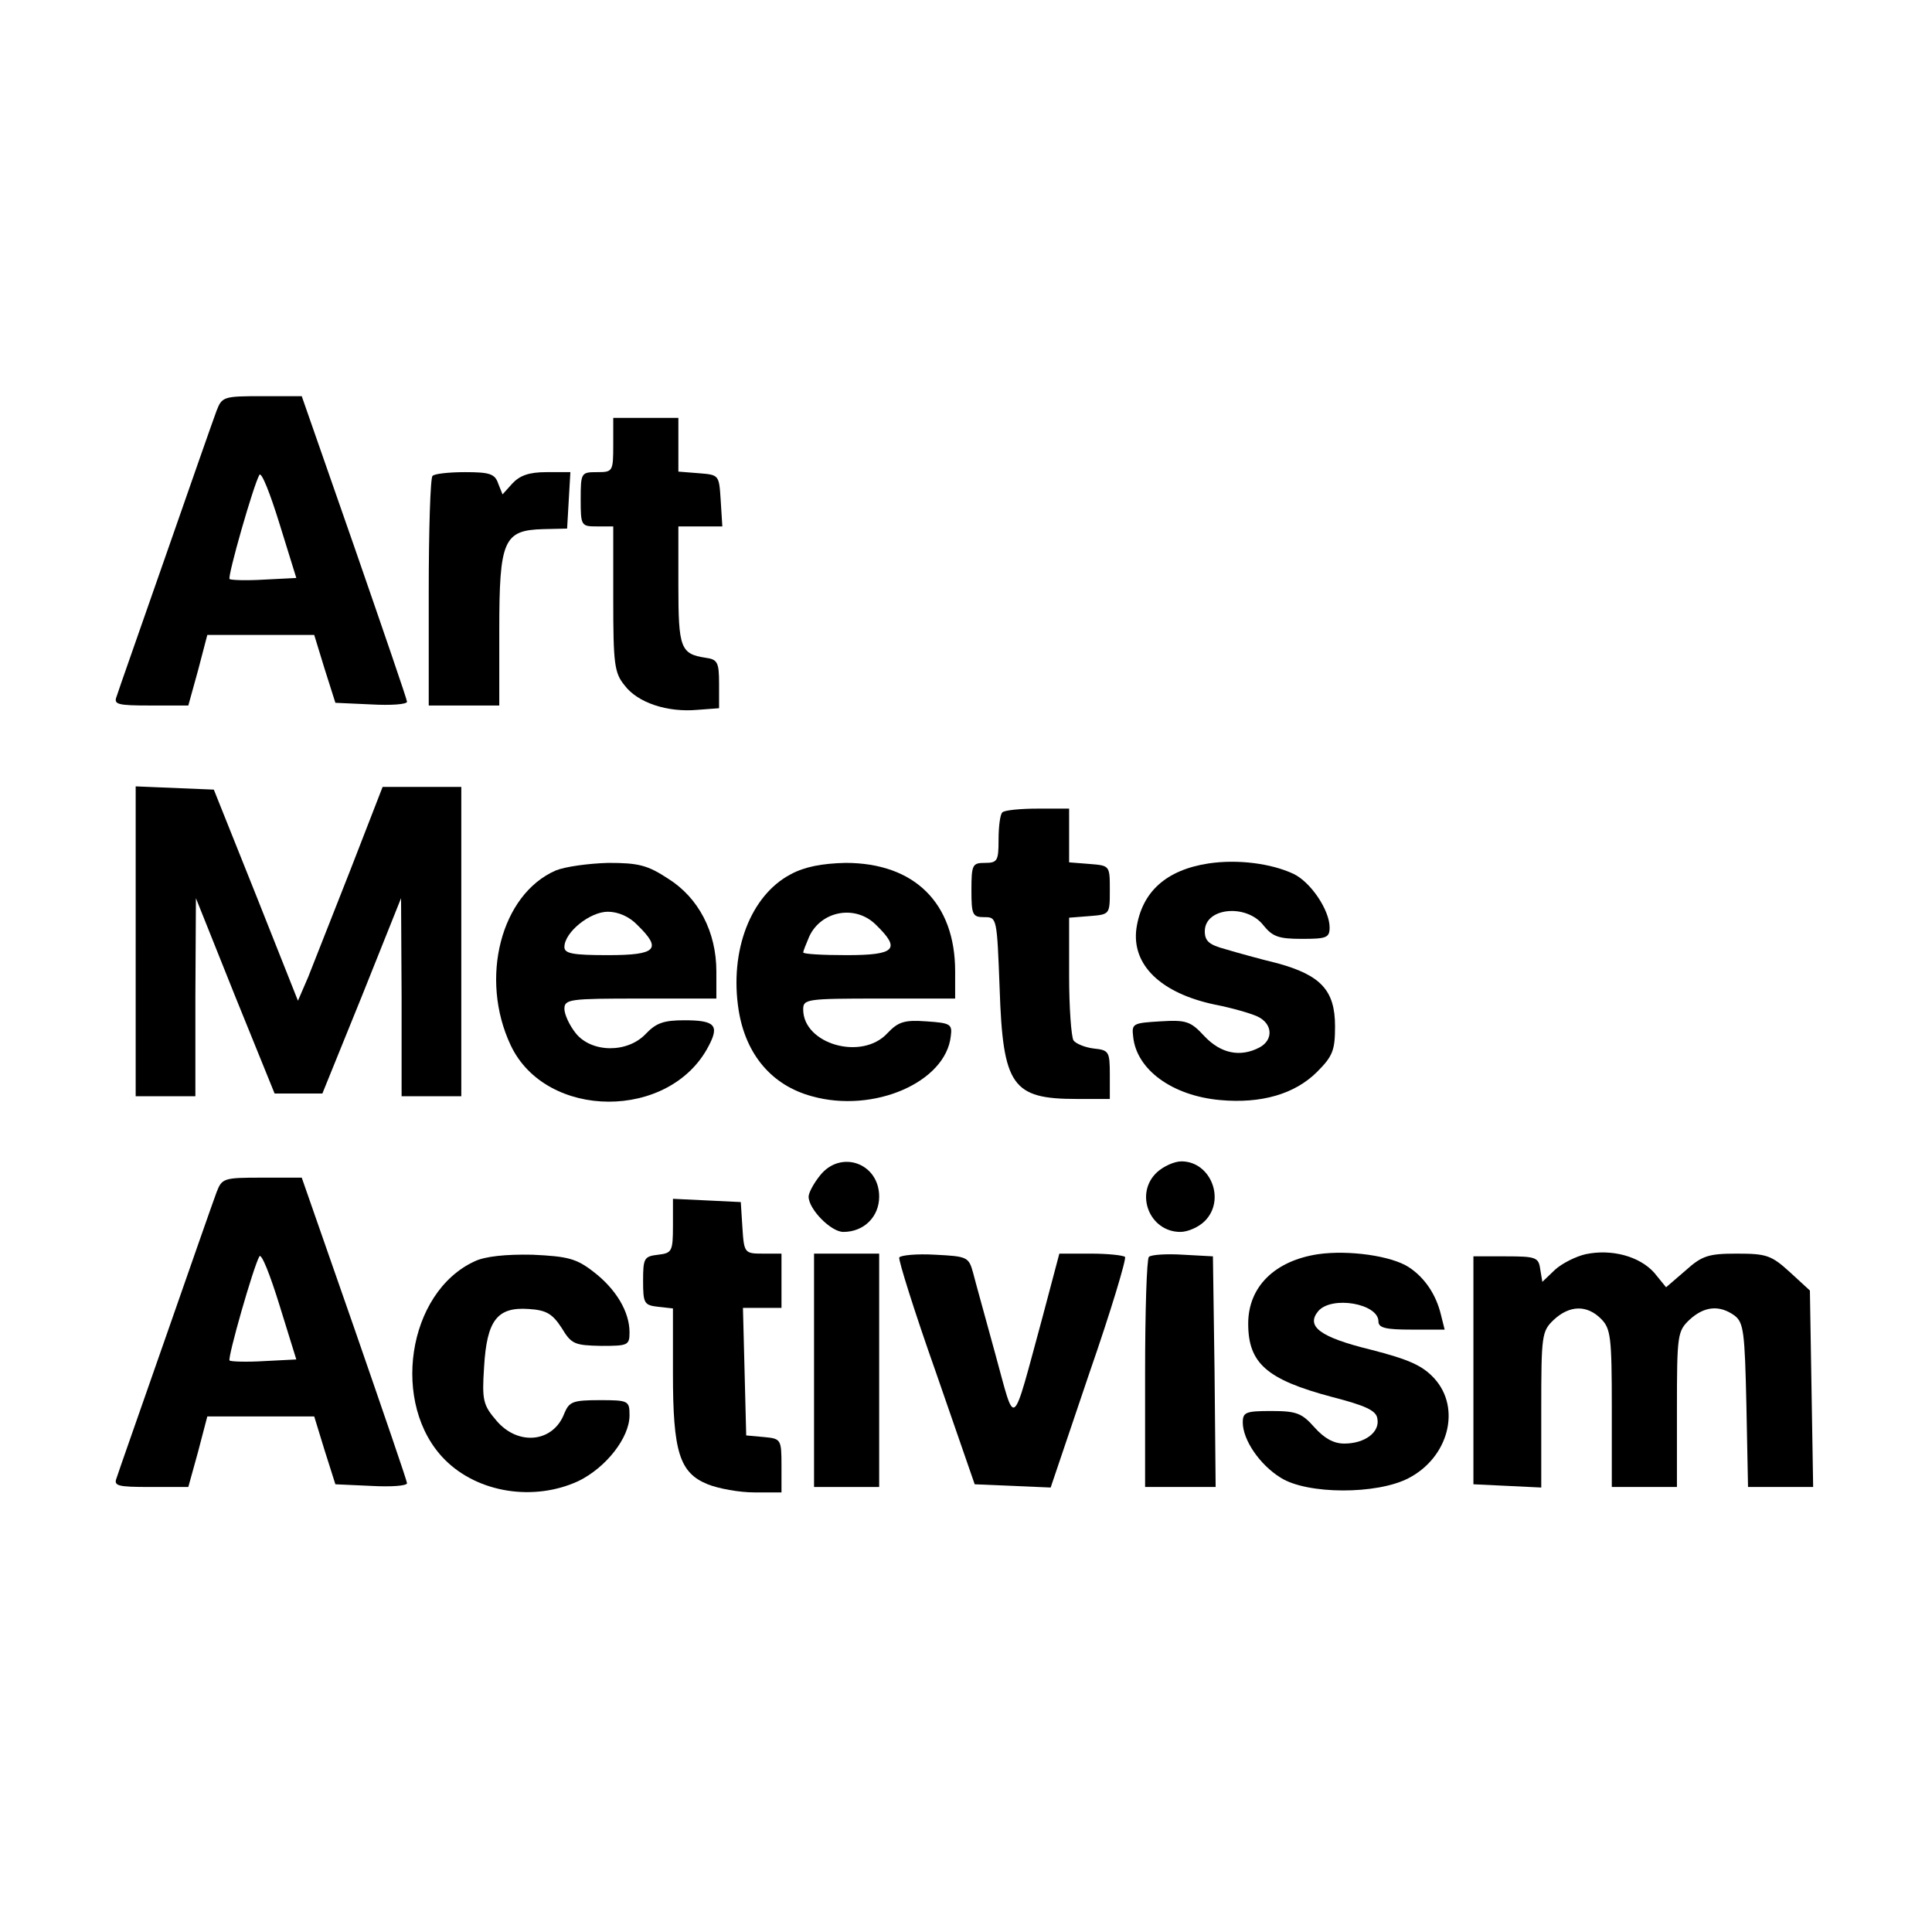 <?xml version="1.0" standalone="no"?>
<!DOCTYPE svg PUBLIC "-//W3C//DTD SVG 20010904//EN"
 "http://www.w3.org/TR/2001/REC-SVG-20010904/DTD/svg10.dtd">
<svg version="1.0" xmlns="http://www.w3.org/2000/svg"
 width="356pt" height="356pt" viewBox="0 0 356 356"
 preserveAspectRatio="xMidYMid meet">
<g transform="translate(0,356) scale(0.1,-0.1)"
fill="#000000" stroke="none">
<path d="M399 2803 c-6 -16 -48 -136 -94 -268 -46 -132 -87 -248 -90 -258 -6
-15 1 -17 62 -17 l70 0 18 65 17 65 99 0 98 0 19 -62 20 -63 66 -3 c36 -2 66
0 66 5 0 4 -44 132 -97 285 l-97 278 -73 0 c-71 0 -74 -1 -84 -27z m88 -311
c-33 -2 -61 -1 -64 1 -4 5 44 173 55 192 4 6 20 -35 37 -90 l31 -100 -59 -3z"/>
<path d="M1130 2740 c0 -49 -1 -50 -30 -50 -29 0 -30 -1 -30 -50 0 -49 1 -50
30 -50 l30 0 0 -134 c0 -119 2 -136 21 -159 24 -32 79 -50 134 -45 l40 3 0 45
c0 40 -3 45 -25 48 -46 7 -50 18 -50 133 l0 109 41 0 40 0 -3 48 c-3 47 -3 47
-40 50 l-38 3 0 50 0 49 -60 0 -60 0 0 -50z"/>
<path d="M797 2683 c-4 -3 -7 -100 -7 -215 l0 -208 65 0 65 0 0 139 c0 166 8
184 81 186 l44 1 3 52 3 52 -44 0 c-32 0 -49 -6 -63 -21 l-18 -20 -8 20 c-6
18 -16 21 -61 21 -30 0 -57 -3 -60 -7z"/>
<path d="M250 1825 l0 -285 55 0 55 0 0 183 1 182 72 -180 73 -180 44 0 44 0
73 180 72 180 1 -182 0 -183 55 0 55 0 0 285 0 285 -73 0 -72 0 -59 -152 c-33
-84 -68 -173 -78 -198 l-19 -44 -77 194 -78 195 -72 3 -72 3 0 -286z"/>
<path d="M1847 2063 c-4 -3 -7 -26 -7 -50 0 -39 -2 -43 -25 -43 -23 0 -25 -3
-25 -50 0 -46 2 -50 24 -50 23 0 23 -1 28 -132 6 -179 23 -203 142 -203 l61 0
0 45 c0 43 -2 45 -30 48 -16 2 -33 9 -37 15 -4 7 -8 60 -8 119 l0 107 38 3
c37 3 37 3 37 48 0 45 0 45 -37 48 l-38 3 0 50 0 49 -58 0 c-32 0 -62 -3 -65
-7z"/>
<path d="M2227 1969 c-78 -12 -123 -52 -133 -120 -9 -67 45 -119 144 -140 31
-6 66 -16 79 -22 28 -13 30 -43 4 -57 -36 -19 -72 -11 -102 21 -25 27 -33 30
-81 27 -50 -3 -53 -4 -50 -28 6 -61 72 -109 160 -117 76 -7 138 11 179 52 29
29 33 40 33 84 0 66 -26 94 -106 116 -33 8 -76 20 -96 26 -30 8 -38 15 -38 33
0 44 77 51 108 11 17 -21 28 -25 71 -25 45 0 51 2 51 21 0 32 -35 84 -67 99
-41 19 -102 27 -156 19z"/>
<path d="M1024 1956 c-101 -44 -141 -199 -83 -322 65 -138 294 -139 365 -1 20
38 11 47 -45 47 -38 0 -52 -5 -71 -25 -34 -36 -100 -35 -129 1 -12 15 -21 35
-21 45 0 18 10 19 140 19 l140 0 0 50 c0 73 -33 136 -89 171 -38 25 -55 29
-110 29 -37 -1 -80 -7 -97 -14z m151 -101 c45 -44 35 -55 -55 -55 -65 0 -80 3
-80 15 0 27 47 65 80 65 19 0 40 -9 55 -25z"/>
<path d="M1457 1949 c-74 -39 -113 -141 -96 -250 13 -82 61 -139 135 -159 114
-32 247 26 256 111 3 22 -1 24 -45 27 -41 3 -52 -1 -72 -22 -47 -51 -155 -20
-155 44 0 19 6 20 140 20 l140 0 0 50 c0 126 -75 200 -202 200 -43 -1 -75 -7
-101 -21z m158 -94 c45 -44 35 -55 -55 -55 -44 0 -80 2 -80 5 0 2 5 15 11 29
22 48 86 60 124 21z"/>
<path d="M1511 1394 c-12 -15 -21 -32 -21 -39 0 -23 41 -65 64 -65 38 0 66 28
66 65 0 62 -71 87 -109 39z"/>
<path d="M2132 1400 c-42 -39 -14 -110 43 -110 14 0 34 9 45 20 39 39 11 110
-43 110 -13 0 -33 -9 -45 -20z"/>
<path d="M399 1363 c-6 -16 -48 -136 -94 -268 -46 -132 -87 -248 -90 -258 -6
-15 1 -17 62 -17 l70 0 18 65 17 65 99 0 98 0 19 -62 20 -63 66 -3 c36 -2 66
0 66 5 0 4 -44 132 -97 285 l-97 278 -73 0 c-71 0 -74 -1 -84 -27z m88 -311
c-33 -2 -61 -1 -64 1 -4 5 44 173 55 192 4 6 20 -35 37 -90 l31 -100 -59 -3z"/>
<path d="M1240 1301 c0 -47 -2 -50 -27 -53 -26 -3 -28 -6 -28 -48 0 -42 2 -45
28 -48 l27 -3 0 -120 c0 -144 12 -183 64 -204 20 -8 58 -15 86 -15 l50 0 0 49
c0 49 -1 50 -32 53 l-33 3 -3 118 -3 117 36 0 35 0 0 50 0 50 -34 0 c-34 0
-35 1 -38 48 l-3 47 -62 3 -63 3 0 -50z"/>
<path d="M2429 1249 c-80 -12 -129 -60 -129 -128 0 -73 34 -103 154 -135 62
-16 82 -25 84 -40 5 -25 -23 -46 -61 -46 -20 0 -37 10 -55 30 -23 26 -33 30
-79 30 -47 0 -53 -2 -53 -21 0 -32 31 -78 70 -102 49 -31 177 -31 235 -1 74
38 98 129 48 184 -22 24 -47 35 -117 53 -94 23 -120 43 -97 71 25 29 111 14
111 -19 0 -12 14 -15 61 -15 l61 0 -7 28 c-9 37 -30 68 -59 87 -32 21 -111 32
-167 24z"/>
<path d="M2922 1249 c-18 -4 -44 -17 -57 -29 l-23 -22 -4 24 c-3 21 -8 23 -63
23 l-60 0 0 -210 0 -210 63 -3 62 -3 0 144 c0 137 1 144 23 165 29 27 61 28
87 2 18 -18 20 -33 20 -165 l0 -145 60 0 60 0 0 143 c0 137 1 144 23 165 27
25 55 28 83 8 17 -13 19 -30 22 -165 l3 -151 60 0 60 0 -3 181 -3 181 -37 34
c-34 31 -43 34 -98 34 -52 0 -64 -4 -94 -31 l-36 -31 -22 27 c-27 30 -78 44
-126 34z"/>
<path d="M875 1236 c-125 -57 -156 -265 -55 -366 61 -61 164 -77 246 -39 51
25 94 80 94 121 0 27 -2 28 -55 28 -50 0 -56 -3 -65 -24 -20 -54 -85 -61 -125
-14 -25 29 -27 38 -23 99 5 86 24 111 82 107 33 -2 44 -9 61 -35 18 -30 24
-32 73 -33 49 0 52 1 52 25 0 38 -25 80 -67 112 -31 24 -47 28 -112 31 -49 1
-87 -3 -106 -12z"/>
<path d="M1500 1035 l0 -215 60 0 60 0 0 215 0 215 -60 0 -60 0 0 -215z"/>
<path d="M1657 1243 c-2 -4 28 -100 68 -213 l71 -205 70 -3 70 -3 71 210 c40
115 69 212 66 215 -4 3 -32 6 -63 6 l-58 0 -31 -117 c-58 -213 -49 -206 -87
-68 -18 66 -37 134 -41 150 -8 29 -11 30 -70 33 -34 2 -63 -1 -66 -5z"/>
<path d="M2117 1244 c-4 -4 -7 -101 -7 -216 l0 -208 65 0 65 0 -2 213 -3 212
-55 3 c-31 2 -59 0 -63 -4z"/>
</g>
</svg>
